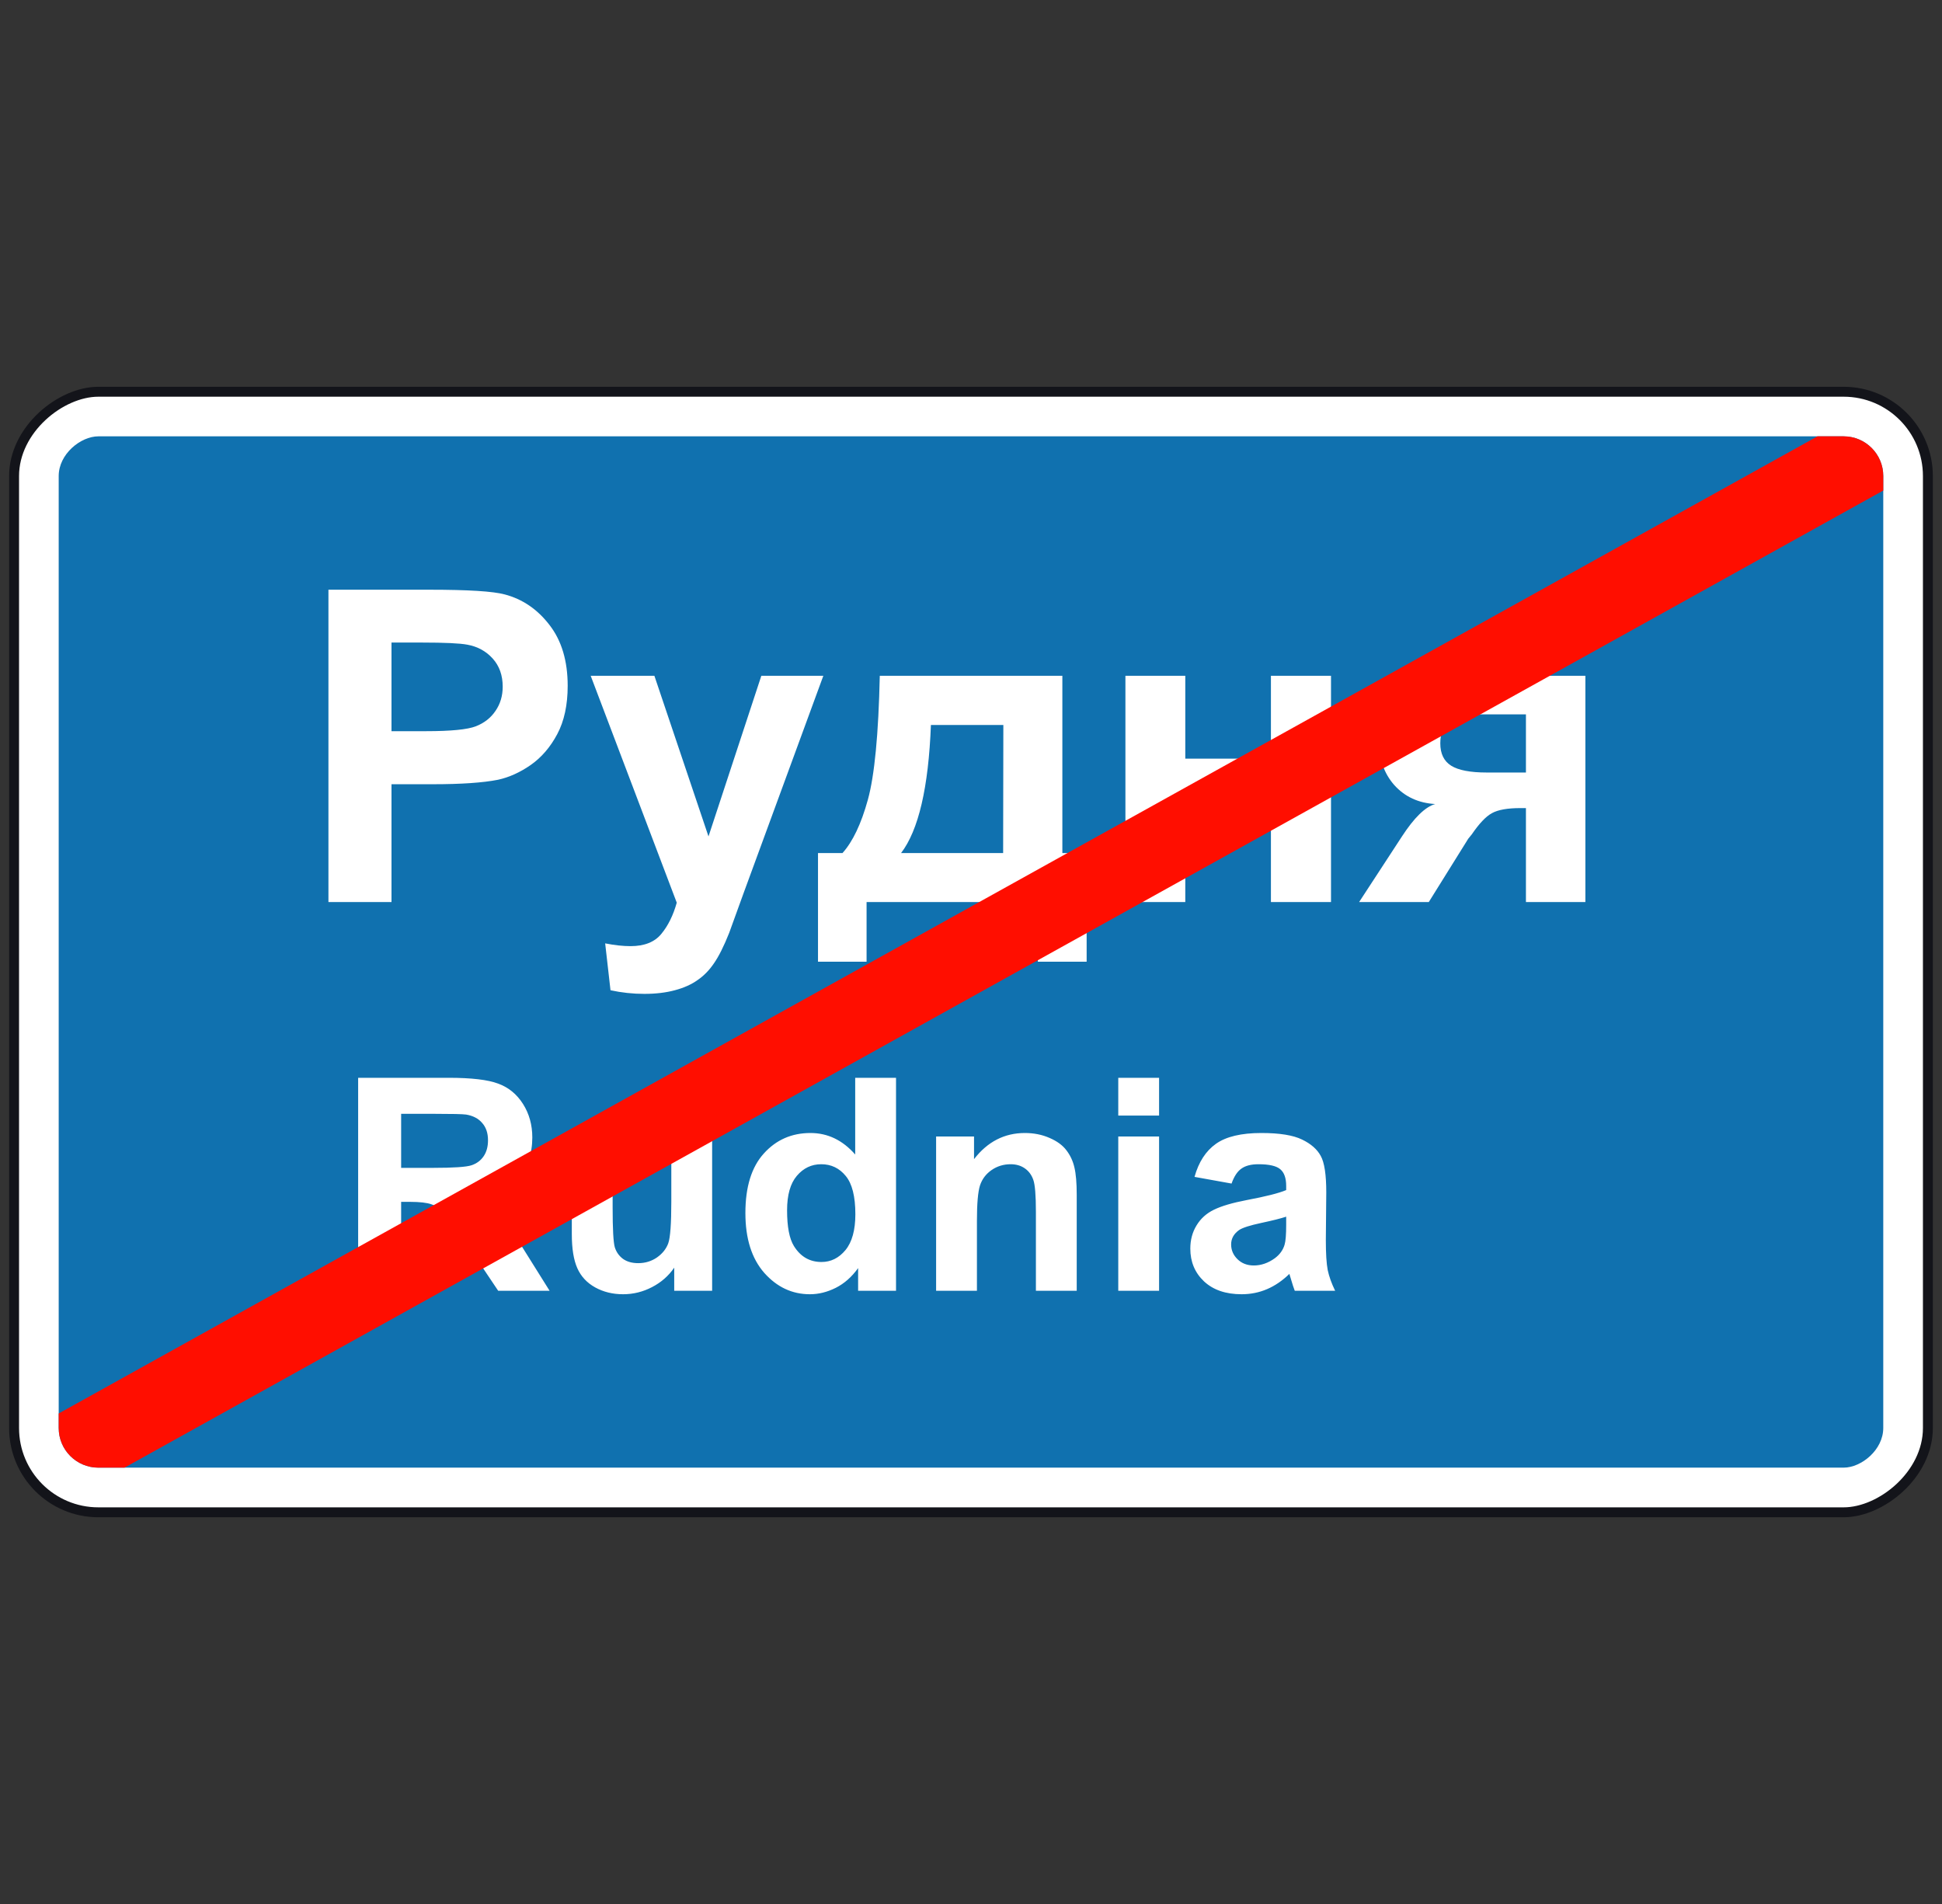 <svg width="204" height="200" viewBox="0 0 204 200" fill="none" xmlns="http://www.w3.org/2000/svg">
<rect x="0" y="0" width="204" height="200" fill="#333333" stroke="none"/>
<rect x="202.518" y="41.15" width="117.707" height="201.039" rx="8.854" transform="rotate(90 202.518 41.15)" fill="white" stroke="#13141A" stroke-width="1.042"/>
<rect x="197.83" y="45.834" width="108.332" height="191.664" rx="4.167" transform="rotate(90 197.83 45.834)" fill="#1071AF"/>
<path d="M34.501 94.753V61.946H45.131C49.159 61.946 51.785 62.11 53.008 62.438C54.888 62.93 56.462 64.004 57.73 65.66C58.999 67.302 59.633 69.428 59.633 72.038C59.633 74.053 59.267 75.746 58.536 77.119C57.805 78.491 56.873 79.573 55.739 80.364C54.62 81.139 53.478 81.654 52.315 81.908C50.733 82.221 48.443 82.378 45.444 82.378H41.125V94.753H34.501ZM41.125 67.496V76.805H44.751C47.361 76.805 49.107 76.634 49.987 76.291C50.867 75.947 51.554 75.41 52.046 74.679C52.553 73.948 52.807 73.098 52.807 72.128C52.807 70.934 52.456 69.95 51.755 69.174C51.054 68.398 50.166 67.913 49.092 67.719C48.301 67.57 46.712 67.496 44.325 67.496H41.125ZM62.05 70.987H68.741L74.425 87.861L79.975 70.987H86.488L78.096 93.858L76.596 97.998C76.044 99.386 75.514 100.445 75.007 101.176C74.515 101.907 73.94 102.497 73.284 102.944C72.642 103.407 71.844 103.765 70.889 104.018C69.95 104.272 68.883 104.399 67.689 104.399C66.481 104.399 65.295 104.272 64.131 104.018L63.571 99.095C64.556 99.289 65.444 99.386 66.234 99.386C67.697 99.386 68.778 98.953 69.48 98.088C70.181 97.237 70.718 96.148 71.091 94.821L62.05 70.987ZM109.024 94.753H91.031V101.02H85.928V89.606H88.502C89.576 88.413 90.464 86.548 91.165 84.011C91.866 81.475 92.284 77.133 92.418 70.987H111.597V89.606H114.148V101.02H109.024V94.753ZM105.376 89.606L105.398 76.156H97.789C97.536 82.721 96.491 87.204 94.656 89.606H105.376ZM118.221 70.987H124.51V79.692H133.506V70.987H139.817V94.753H133.506V84.772H124.51V94.753H118.221V70.987ZM166.538 70.987V94.753H160.294V84.884H159.713C158.355 84.884 157.355 85.063 156.714 85.421C156.087 85.764 155.386 86.503 154.61 87.637L154.23 88.107L150.089 94.753H142.771L147.27 87.861C148.553 85.891 149.716 84.757 150.761 84.459C149 84.355 147.568 83.691 146.464 82.467C145.375 81.229 144.83 79.655 144.83 77.745C144.83 76.209 145.188 74.896 145.905 73.806C146.636 72.717 147.598 71.979 148.791 71.591C150 71.188 151.79 70.987 154.163 70.987H166.538ZM160.294 75.037H155.796C154.14 75.037 152.976 75.276 152.305 75.754C151.634 76.216 151.298 76.992 151.298 78.081C151.298 79.17 151.678 79.953 152.439 80.431C153.2 80.908 154.446 81.147 156.177 81.147H160.294V75.037Z" fill="white"/>
<path d="M37.622 135.584V113.215H47.128C49.518 113.215 51.253 113.419 52.331 113.826C53.419 114.222 54.289 114.935 54.94 115.962C55.591 116.989 55.917 118.164 55.917 119.487C55.917 121.165 55.423 122.554 54.437 123.652C53.45 124.741 51.975 125.427 50.012 125.712C50.988 126.282 51.792 126.907 52.422 127.589C53.063 128.271 53.923 129.481 55.001 131.221L57.732 135.584H52.331L49.066 130.717C47.906 128.978 47.112 127.884 46.685 127.436C46.258 126.979 45.805 126.668 45.327 126.506C44.849 126.333 44.091 126.246 43.054 126.246H42.138V135.584H37.622ZM42.138 122.676H45.48C47.647 122.676 48.999 122.584 49.538 122.401C50.078 122.218 50.5 121.903 50.805 121.455C51.11 121.007 51.263 120.448 51.263 119.777C51.263 119.024 51.059 118.419 50.652 117.961C50.256 117.493 49.691 117.198 48.959 117.076C48.593 117.025 47.494 117 45.663 117H42.138V122.676ZM70.824 135.584V133.158C70.234 134.023 69.456 134.705 68.49 135.203C67.534 135.701 66.521 135.951 65.453 135.951C64.365 135.951 63.388 135.712 62.524 135.234C61.659 134.755 61.033 134.084 60.647 133.219C60.26 132.355 60.067 131.159 60.067 129.634V119.38H64.355V126.826C64.355 129.105 64.431 130.503 64.584 131.022C64.746 131.531 65.036 131.938 65.453 132.243C65.87 132.538 66.399 132.685 67.04 132.685C67.772 132.685 68.429 132.487 69.008 132.09C69.588 131.683 69.985 131.185 70.199 130.595C70.412 129.995 70.519 128.535 70.519 126.216V119.38H74.807V135.584H70.824ZM94.124 135.584H90.142V133.204C89.48 134.13 88.697 134.822 87.792 135.279C86.897 135.727 85.991 135.951 85.076 135.951C83.214 135.951 81.617 135.203 80.285 133.708C78.962 132.202 78.301 130.107 78.301 127.421C78.301 124.675 78.947 122.589 80.239 121.165C81.531 119.731 83.163 119.014 85.137 119.014C86.948 119.014 88.514 119.766 89.836 121.272V113.215H94.124V135.584ZM82.68 127.131C82.68 128.861 82.919 130.112 83.397 130.885C84.089 132.004 85.055 132.563 86.296 132.563C87.283 132.563 88.122 132.146 88.814 131.312C89.506 130.468 89.852 129.211 89.852 127.543C89.852 125.682 89.516 124.344 88.845 123.53C88.173 122.706 87.314 122.294 86.266 122.294C85.249 122.294 84.394 122.701 83.703 123.515C83.021 124.319 82.68 125.524 82.68 127.131ZM113.106 135.584H108.818V127.314C108.818 125.565 108.727 124.436 108.543 123.927C108.36 123.408 108.06 123.006 107.643 122.722C107.236 122.437 106.743 122.294 106.163 122.294C105.42 122.294 104.754 122.498 104.164 122.905C103.574 123.312 103.167 123.851 102.944 124.522C102.73 125.193 102.623 126.434 102.623 128.245V135.584H98.335V119.38H102.318V121.76C103.732 119.929 105.512 119.014 107.658 119.014C108.604 119.014 109.469 119.187 110.252 119.532C111.036 119.868 111.626 120.3 112.022 120.829C112.429 121.358 112.709 121.959 112.862 122.63C113.024 123.301 113.106 124.263 113.106 125.514V135.584ZM117.47 117.183V113.215H121.757V117.183H117.47ZM117.47 135.584V119.38H121.757V135.584H117.47ZM129.371 124.324L125.48 123.622C125.918 122.055 126.671 120.896 127.739 120.143C128.807 119.39 130.394 119.014 132.499 119.014C134.412 119.014 135.836 119.243 136.772 119.7C137.708 120.148 138.364 120.723 138.74 121.425C139.127 122.116 139.32 123.393 139.32 125.254L139.274 130.259C139.274 131.683 139.34 132.736 139.473 133.418C139.615 134.089 139.874 134.811 140.251 135.584H136.009C135.897 135.3 135.76 134.877 135.597 134.318C135.526 134.064 135.475 133.896 135.444 133.814C134.712 134.527 133.929 135.061 133.094 135.417C132.26 135.773 131.37 135.951 130.424 135.951C128.756 135.951 127.439 135.498 126.472 134.593C125.516 133.687 125.038 132.543 125.038 131.159C125.038 130.244 125.257 129.43 125.694 128.718C126.131 127.996 126.742 127.447 127.525 127.07C128.319 126.684 129.458 126.348 130.943 126.063C132.947 125.687 134.335 125.336 135.109 125.01V124.583C135.109 123.759 134.905 123.174 134.498 122.828C134.091 122.472 133.323 122.294 132.194 122.294C131.431 122.294 130.836 122.447 130.409 122.752C129.982 123.047 129.636 123.571 129.371 124.324ZM135.109 127.803C134.559 127.986 133.69 128.204 132.499 128.459C131.309 128.713 130.531 128.962 130.165 129.206C129.605 129.603 129.326 130.107 129.326 130.717C129.326 131.317 129.549 131.836 129.997 132.273C130.445 132.711 131.014 132.929 131.706 132.929C132.479 132.929 133.217 132.675 133.918 132.167C134.437 131.78 134.778 131.307 134.941 130.748C135.053 130.381 135.109 129.684 135.109 128.657V127.803Z" fill="white"/>
<path fill-rule="evenodd" clip-rule="evenodd" d="M190.919 45.834L193.664 45.834C195.965 45.834 197.83 47.699 197.83 50.001V51.527C197.811 51.538 197.791 51.549 197.772 51.56L13.081 154.166H10.333C8.032 154.166 6.167 152.3 6.167 149.999L6.167 148.475C6.187 148.463 6.207 148.452 6.228 148.441L190.919 45.834Z" fill="#FF0E00"/>
</svg>
